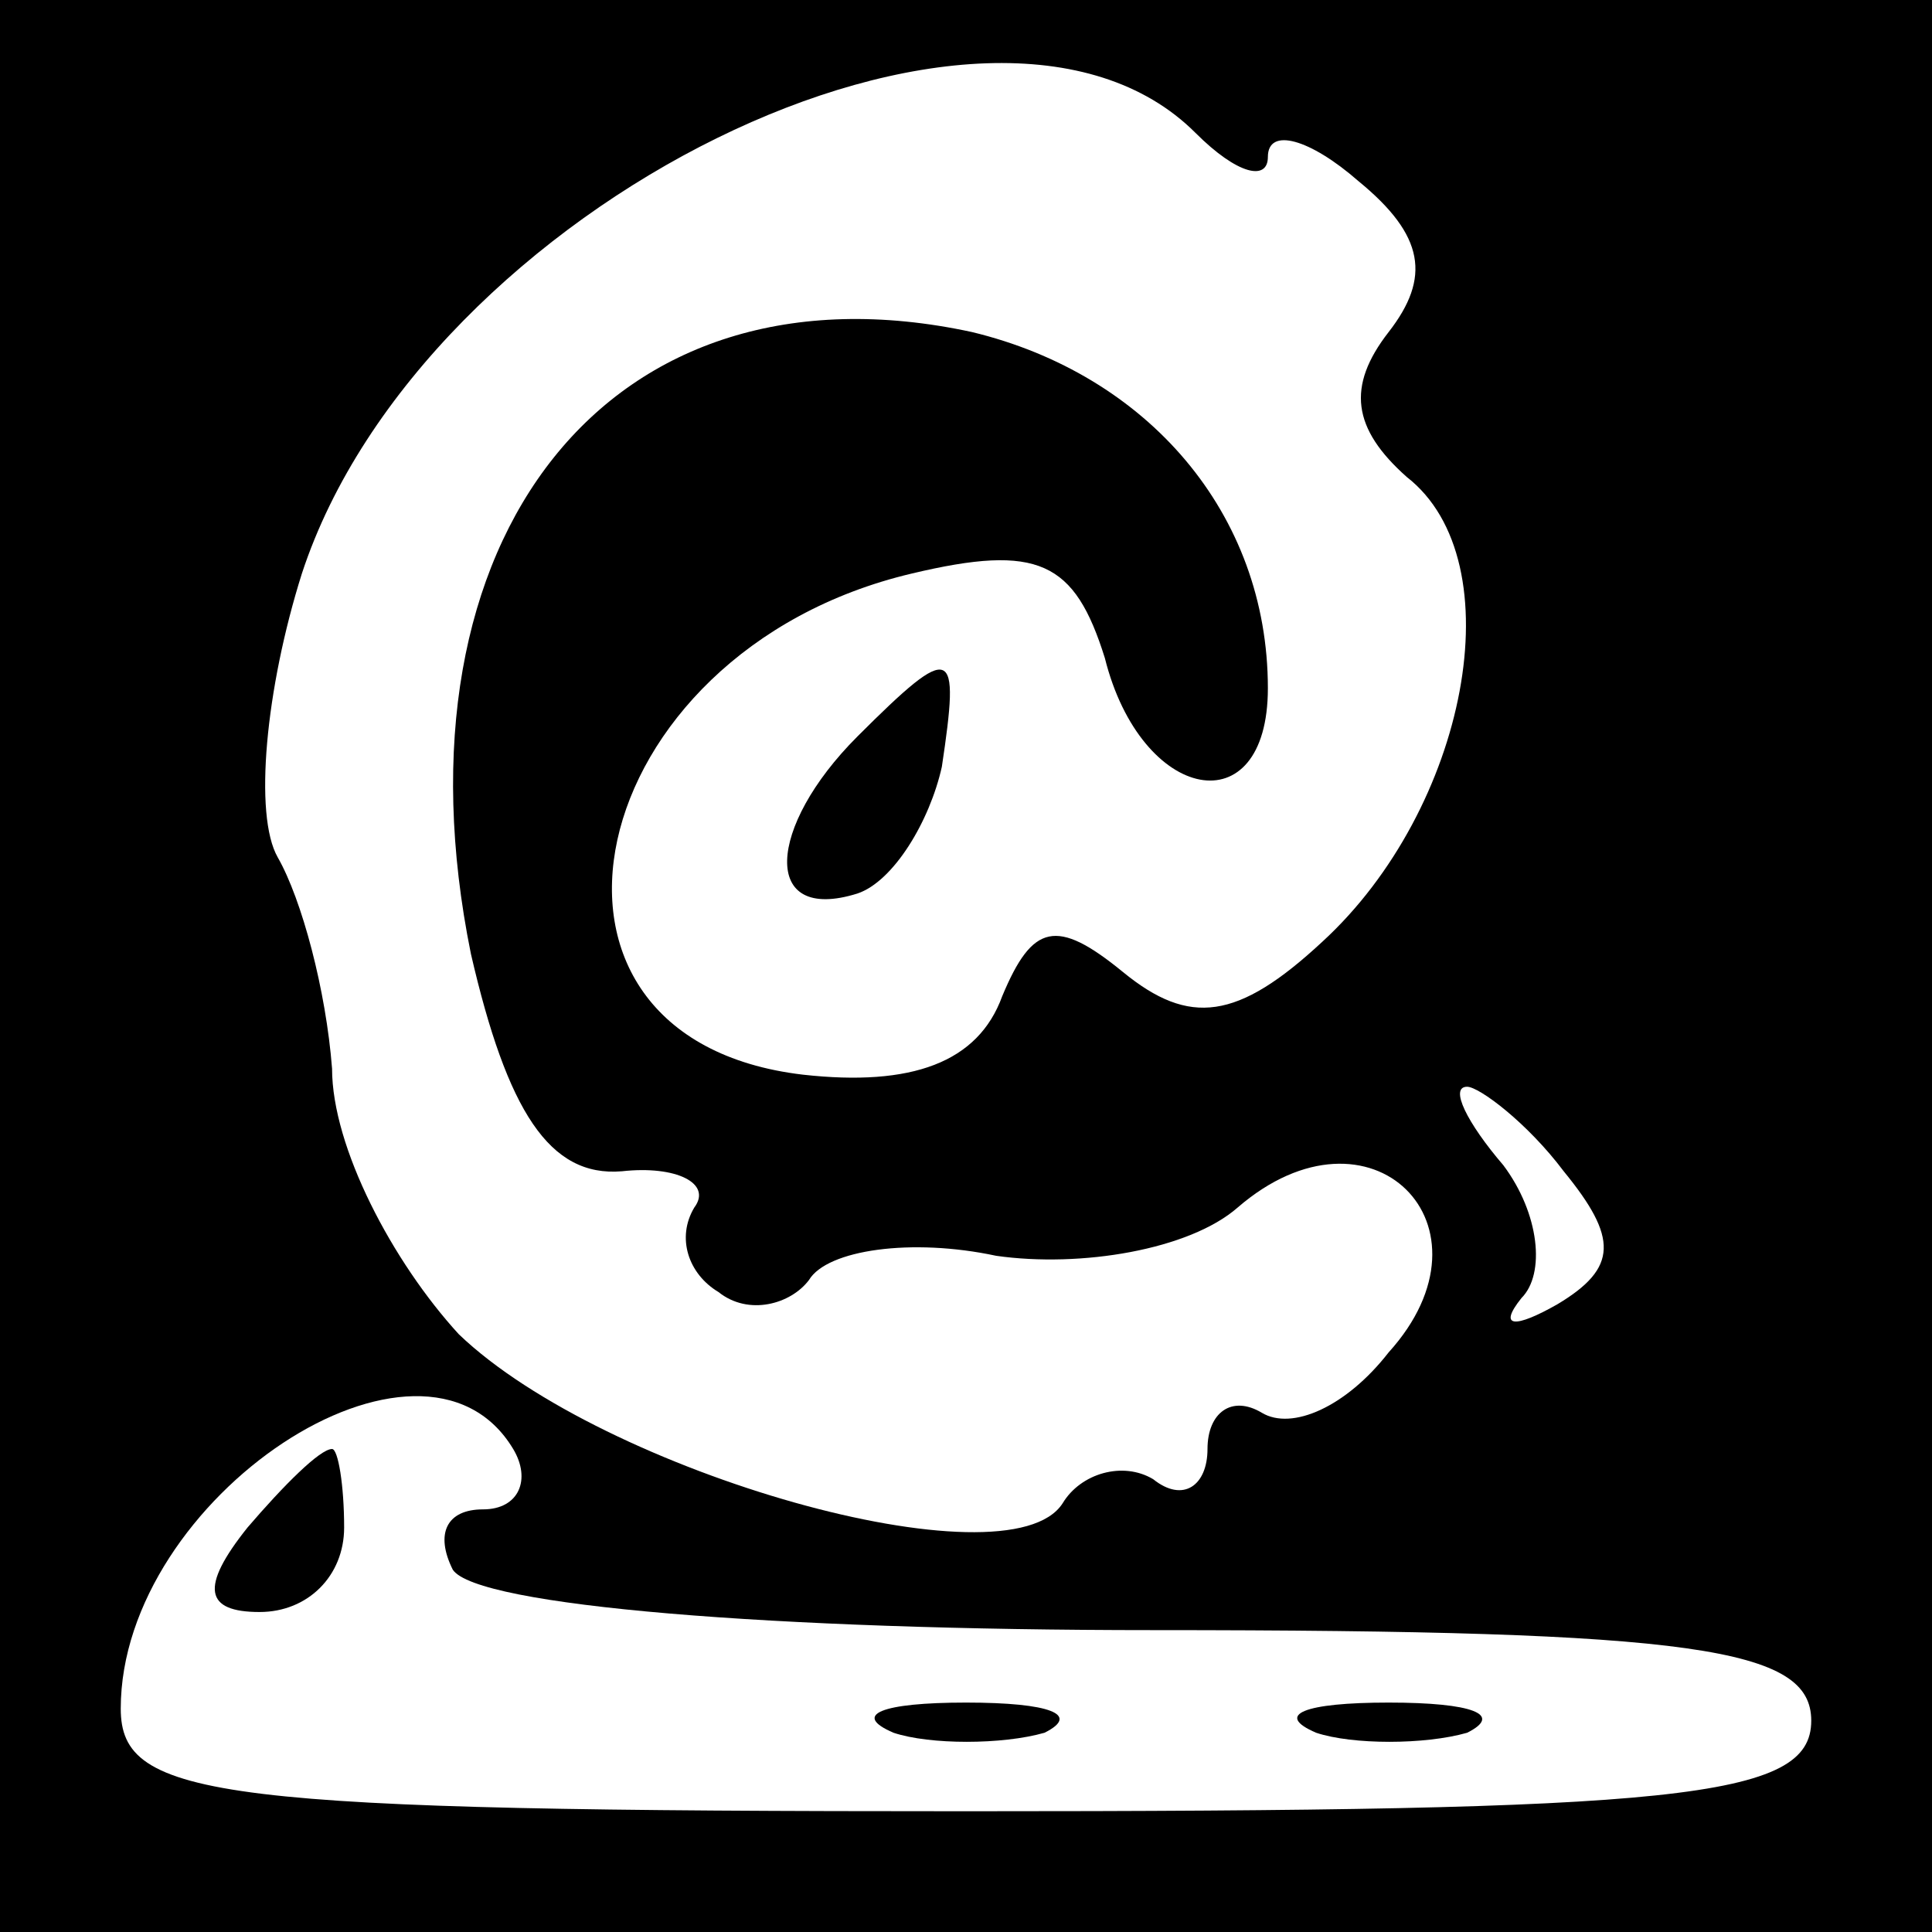 <?xml version="1.0" standalone="no"?>
<!DOCTYPE svg PUBLIC "-//W3C//DTD SVG 20010904//EN"
 "http://www.w3.org/TR/2001/REC-SVG-20010904/DTD/svg10.dtd">
<svg version="1.0" xmlns="http://www.w3.org/2000/svg"
 width="32pt" height="32pt" viewBox="0 0 32 32"
 preserveAspectRatio="xMidYMid meet">
<rect x="0" y="0" width="32" height="32" fill="#808080" stroke="none"/>
<g transform="translate(0,32) scale(0.1,-0.1)"
fill="#000000" stroke="none">
<path fill="#000000" stroke="none" d="M0 160 l0 -160 160 0 160 0 0 160 0
160 -160 0 -160 0 0 -160z"/>
<path fill="#ffffff" stroke="none" d="M198 298 c7 -7 12 -8 12 -4 0 5 7 3 15
-4 11 -9 12 -16 5 -25 -7 -9 -6 -16 3 -24 18 -14 10 -55 -14 -77 -14 -13 -22
-14 -33 -5 -11 9 -15 8 -20 -4 -4 -11 -15 -15 -33 -13 -51 6 -37 70 18 83 21
5 27 2 32 -14 6 -24 27 -28 27 -5 0 29 -20 52 -49 59 -60 13 -97 -34 -83 -103
6 -26 13 -37 25 -36 9 1 15 -2 12 -6 -3 -5 -1 -11 4 -14 5 -4 12 -2 15 2 3 5
17 7 31 4 14 -2 32 1 40 8 22 19 44 -3 25 -24 -7 -9 -16 -13 -21 -10 -5 3 -9
0 -9 -6 0 -6 -4 -9 -9 -5 -5 3 -12 1 -15 -4 -9 -14 -76 5 -100 28 -11 12 -21
31 -21 44 -1 13 -5 28 -9 35 -4 7 -2 28 4 47 20 61 114 107 148 73z"/>
<path fill="#ffffff" stroke="none" d="M259 126 c9 -11 9 -16 -1 -22 -7 -4
-10 -4 -6 1 4 4 3 14 -3 22 -6 7 -9 13 -6 13 2 0 10 -6 16 -14z"/>
<path fill="#ffffff" stroke="none" d="M85 80 c3 -5 1 -10 -5 -10 -6 0 -8 -4
-5 -10 4 -6 53 -10 116 -10 90 0 109 -3 109 -15 0 -13 -22 -15 -140 -15 -124
0 -140 2 -140 17 0 35 50 68 65 43z"/>
<path fill="#000000" stroke="none" d="M142 198 c-15 -15 -16 -31 0 -26 6 2
12 12 14 21 3 20 2 21 -14 5z"/>
<path fill="#000000" stroke="none" d="M41 67 c-8 -10 -7 -14 2 -14 8 0 14 6
14 14 0 7 -1 13 -2 13 -2 0 -8 -6 -14 -13z"/>
<path fill="#000000" stroke="none" d="M148 33 c6 -2 18 -2 25 0 6 3 1 5 -13
5 -14 0 -19 -2 -12 -5z"/>
<path fill="#000000" stroke="none" d="M218 33 c6 -2 18 -2 25 0 6 3 1 5 -13
5 -14 0 -19 -2 -12 -5z"/>
</g>
</svg>

